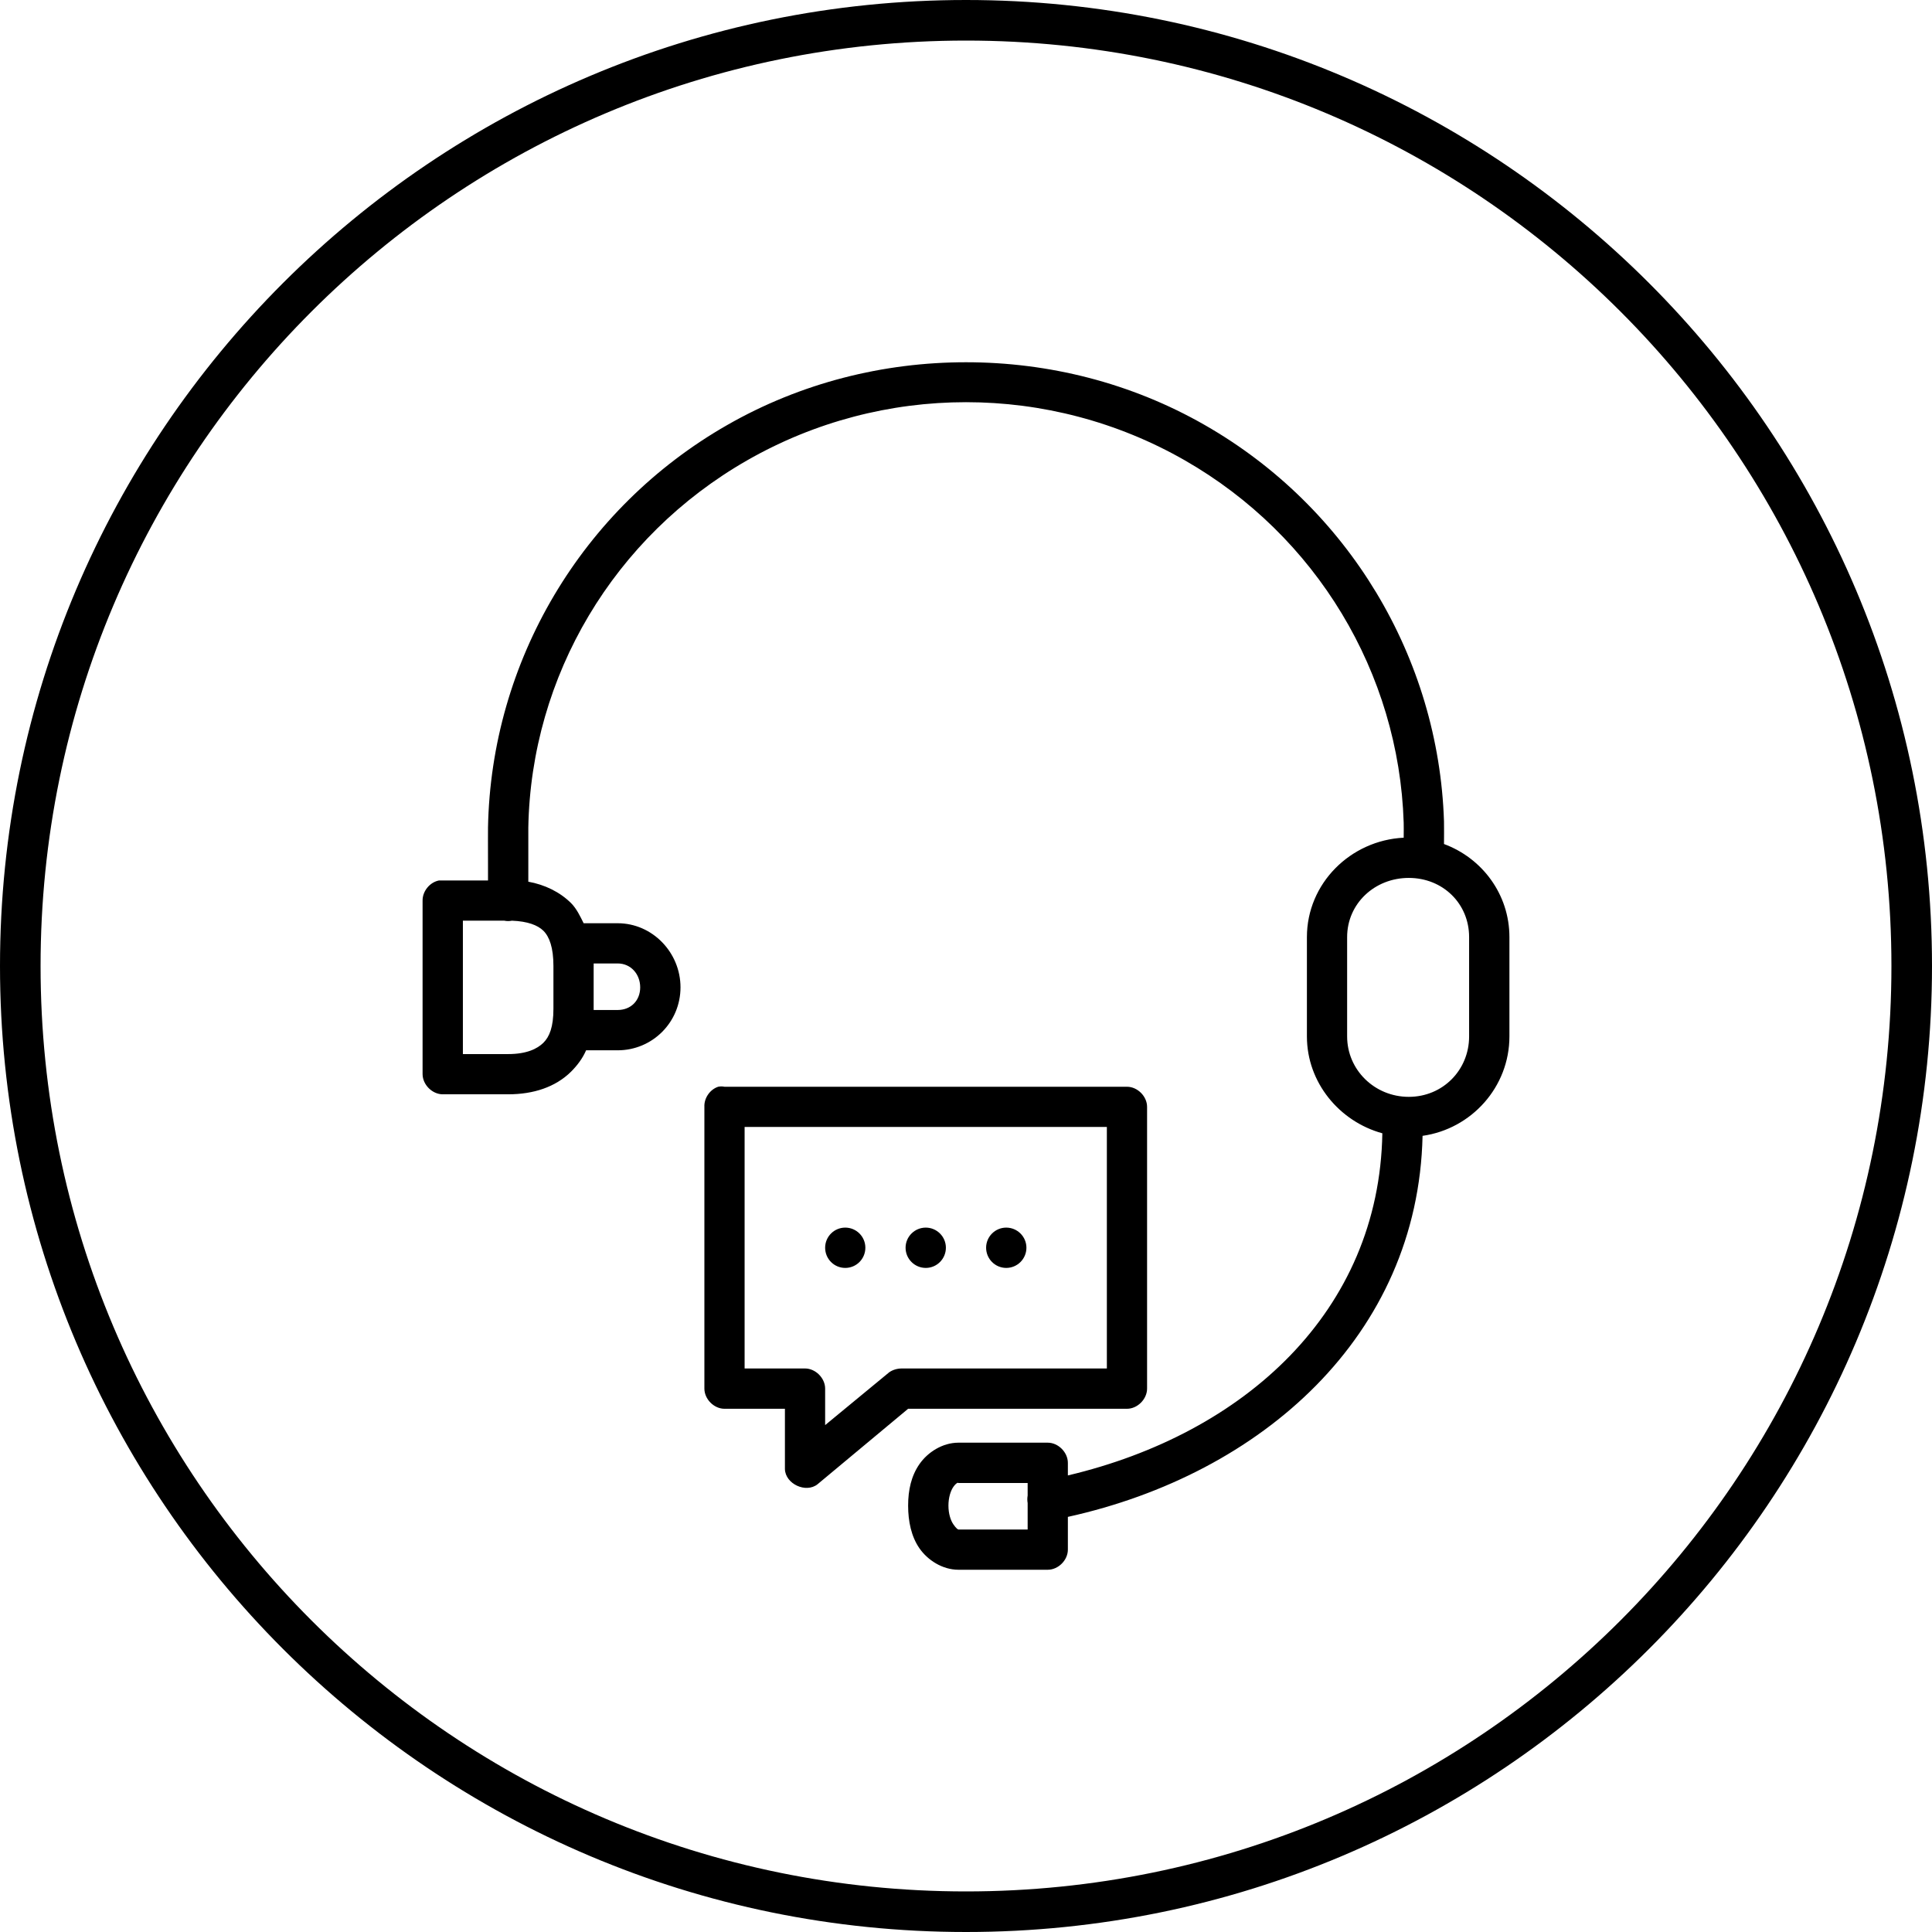 <svg width="22" height="22" viewBox="0 0 22 22" fill="none" xmlns="http://www.w3.org/2000/svg">
  <g clip-path="url(#clip0)">
    <path
      d="M11 0C4.928 0 -1.69583e-05 4.927 0 11C8.70838e-06 17.073 4.928 22 11 22C17.072 22 22 17.073 22 11C22 4.927 17.072 0 11 0ZM11 0.462C16.823 0.462 21.538 5.177 21.538 11C21.538 16.823 16.823 21.538 11 21.538C5.177 21.538 0.462 16.823 0.462 11C0.462 5.177 5.177 0.462 11 0.462ZM11 4.125C10.061 4.125 9.12 4.359 8.279 4.841C6.624 5.788 5.592 7.533 5.557 9.424C5.556 9.475 5.557 9.64 5.557 9.84C5.557 9.93 5.557 9.953 5.557 10.026H5.042H4.999C4.894 10.046 4.811 10.148 4.812 10.255V11V11.487V12.232C4.813 12.352 4.922 12.461 5.042 12.461H5.786C6.073 12.461 6.324 12.38 6.503 12.203C6.574 12.132 6.634 12.052 6.674 11.96H7.033C7.43 11.96 7.749 11.64 7.749 11.243C7.749 10.847 7.43 10.513 7.033 10.513H6.646C6.607 10.434 6.565 10.346 6.503 10.284C6.375 10.157 6.204 10.074 6.016 10.04C6.016 9.965 6.016 9.937 6.016 9.84C6.016 9.64 6.016 9.406 6.016 9.424C6.047 7.695 6.991 6.11 8.508 5.242C10.05 4.359 11.95 4.359 13.492 5.242C14.989 6.099 15.93 7.663 15.984 9.367C15.985 9.396 15.985 9.472 15.984 9.539C15.378 9.569 14.882 10.06 14.882 10.671V11.802C14.882 12.327 15.252 12.771 15.741 12.905C15.706 14.934 14.171 16.326 12.16 16.801V16.658C12.16 16.538 12.051 16.428 11.931 16.428H11.587H11.243H10.914C10.731 16.428 10.563 16.538 10.47 16.672C10.377 16.806 10.341 16.966 10.341 17.145C10.341 17.324 10.377 17.497 10.47 17.631C10.563 17.765 10.731 17.875 10.914 17.875H11.243H11.587H11.931C12.051 17.875 12.16 17.766 12.16 17.646V17.273C14.365 16.786 16.148 15.213 16.199 12.934C16.756 12.855 17.188 12.378 17.188 11.802V10.671C17.188 10.182 16.876 9.771 16.443 9.611C16.443 9.548 16.445 9.415 16.443 9.353C16.383 7.49 15.355 5.776 13.721 4.841C12.88 4.359 11.939 4.125 11 4.125ZM16.042 9.997C16.43 9.997 16.729 10.289 16.729 10.671V11.802C16.729 12.184 16.43 12.49 16.042 12.49C15.654 12.49 15.34 12.184 15.34 11.802V10.671C15.34 10.289 15.654 9.997 16.042 9.997ZM5.271 10.484H5.743C5.772 10.49 5.801 10.49 5.829 10.484C6.009 10.491 6.123 10.535 6.188 10.599C6.257 10.668 6.302 10.792 6.302 11V11.487C6.302 11.695 6.257 11.805 6.188 11.874C6.118 11.943 5.997 12.003 5.786 12.003H5.271V11.487V11V10.484ZM6.76 10.971H7.033C7.186 10.971 7.29 11.095 7.29 11.243C7.29 11.392 7.186 11.501 7.033 11.501H6.76C6.76 11.497 6.76 11.492 6.76 11.487V11C6.76 10.99 6.761 10.981 6.76 10.971ZM8.178 12.375C8.084 12.406 8.016 12.505 8.021 12.604V15.812C8.021 15.932 8.13 16.042 8.25 16.042H8.938V16.729C8.943 16.898 9.178 17.007 9.31 16.901L10.341 16.042H12.833C12.953 16.042 13.062 15.932 13.062 15.812V12.604C13.062 12.484 12.953 12.375 12.833 12.375H8.25C8.226 12.37 8.202 12.37 8.178 12.375ZM8.479 12.833H12.604V15.583H10.27C10.219 15.583 10.168 15.597 10.126 15.626L9.396 16.228V15.812C9.396 15.693 9.287 15.583 9.167 15.583H8.479V12.833ZM9.625 13.979C9.498 13.979 9.396 14.082 9.396 14.208C9.396 14.335 9.498 14.438 9.625 14.438C9.752 14.438 9.854 14.335 9.854 14.208C9.854 14.082 9.752 13.979 9.625 13.979ZM10.542 13.979C10.415 13.979 10.312 14.082 10.312 14.208C10.312 14.335 10.415 14.438 10.542 14.438C10.668 14.438 10.771 14.335 10.771 14.208C10.771 14.082 10.668 13.979 10.542 13.979ZM11.458 13.979C11.332 13.979 11.229 14.082 11.229 14.208C11.229 14.335 11.332 14.438 11.458 14.438C11.585 14.438 11.688 14.335 11.688 14.208C11.688 14.082 11.585 13.979 11.458 13.979ZM10.9 16.887C10.909 16.882 10.911 16.887 10.914 16.887H11.243H11.587H11.702V17.03C11.697 17.058 11.697 17.087 11.702 17.116V17.145V17.417H11.587H11.243H10.914C10.908 17.417 10.887 17.403 10.857 17.359C10.826 17.315 10.8 17.238 10.8 17.145C10.8 17.051 10.826 16.974 10.857 16.93C10.872 16.908 10.89 16.892 10.9 16.887Z"
      fill="black" />
  </g>
  <defs>
    <clipPath id="clip0">
      <rect width="22" height="22" fill="white" />
    </clipPath>
  </defs>
</svg>
